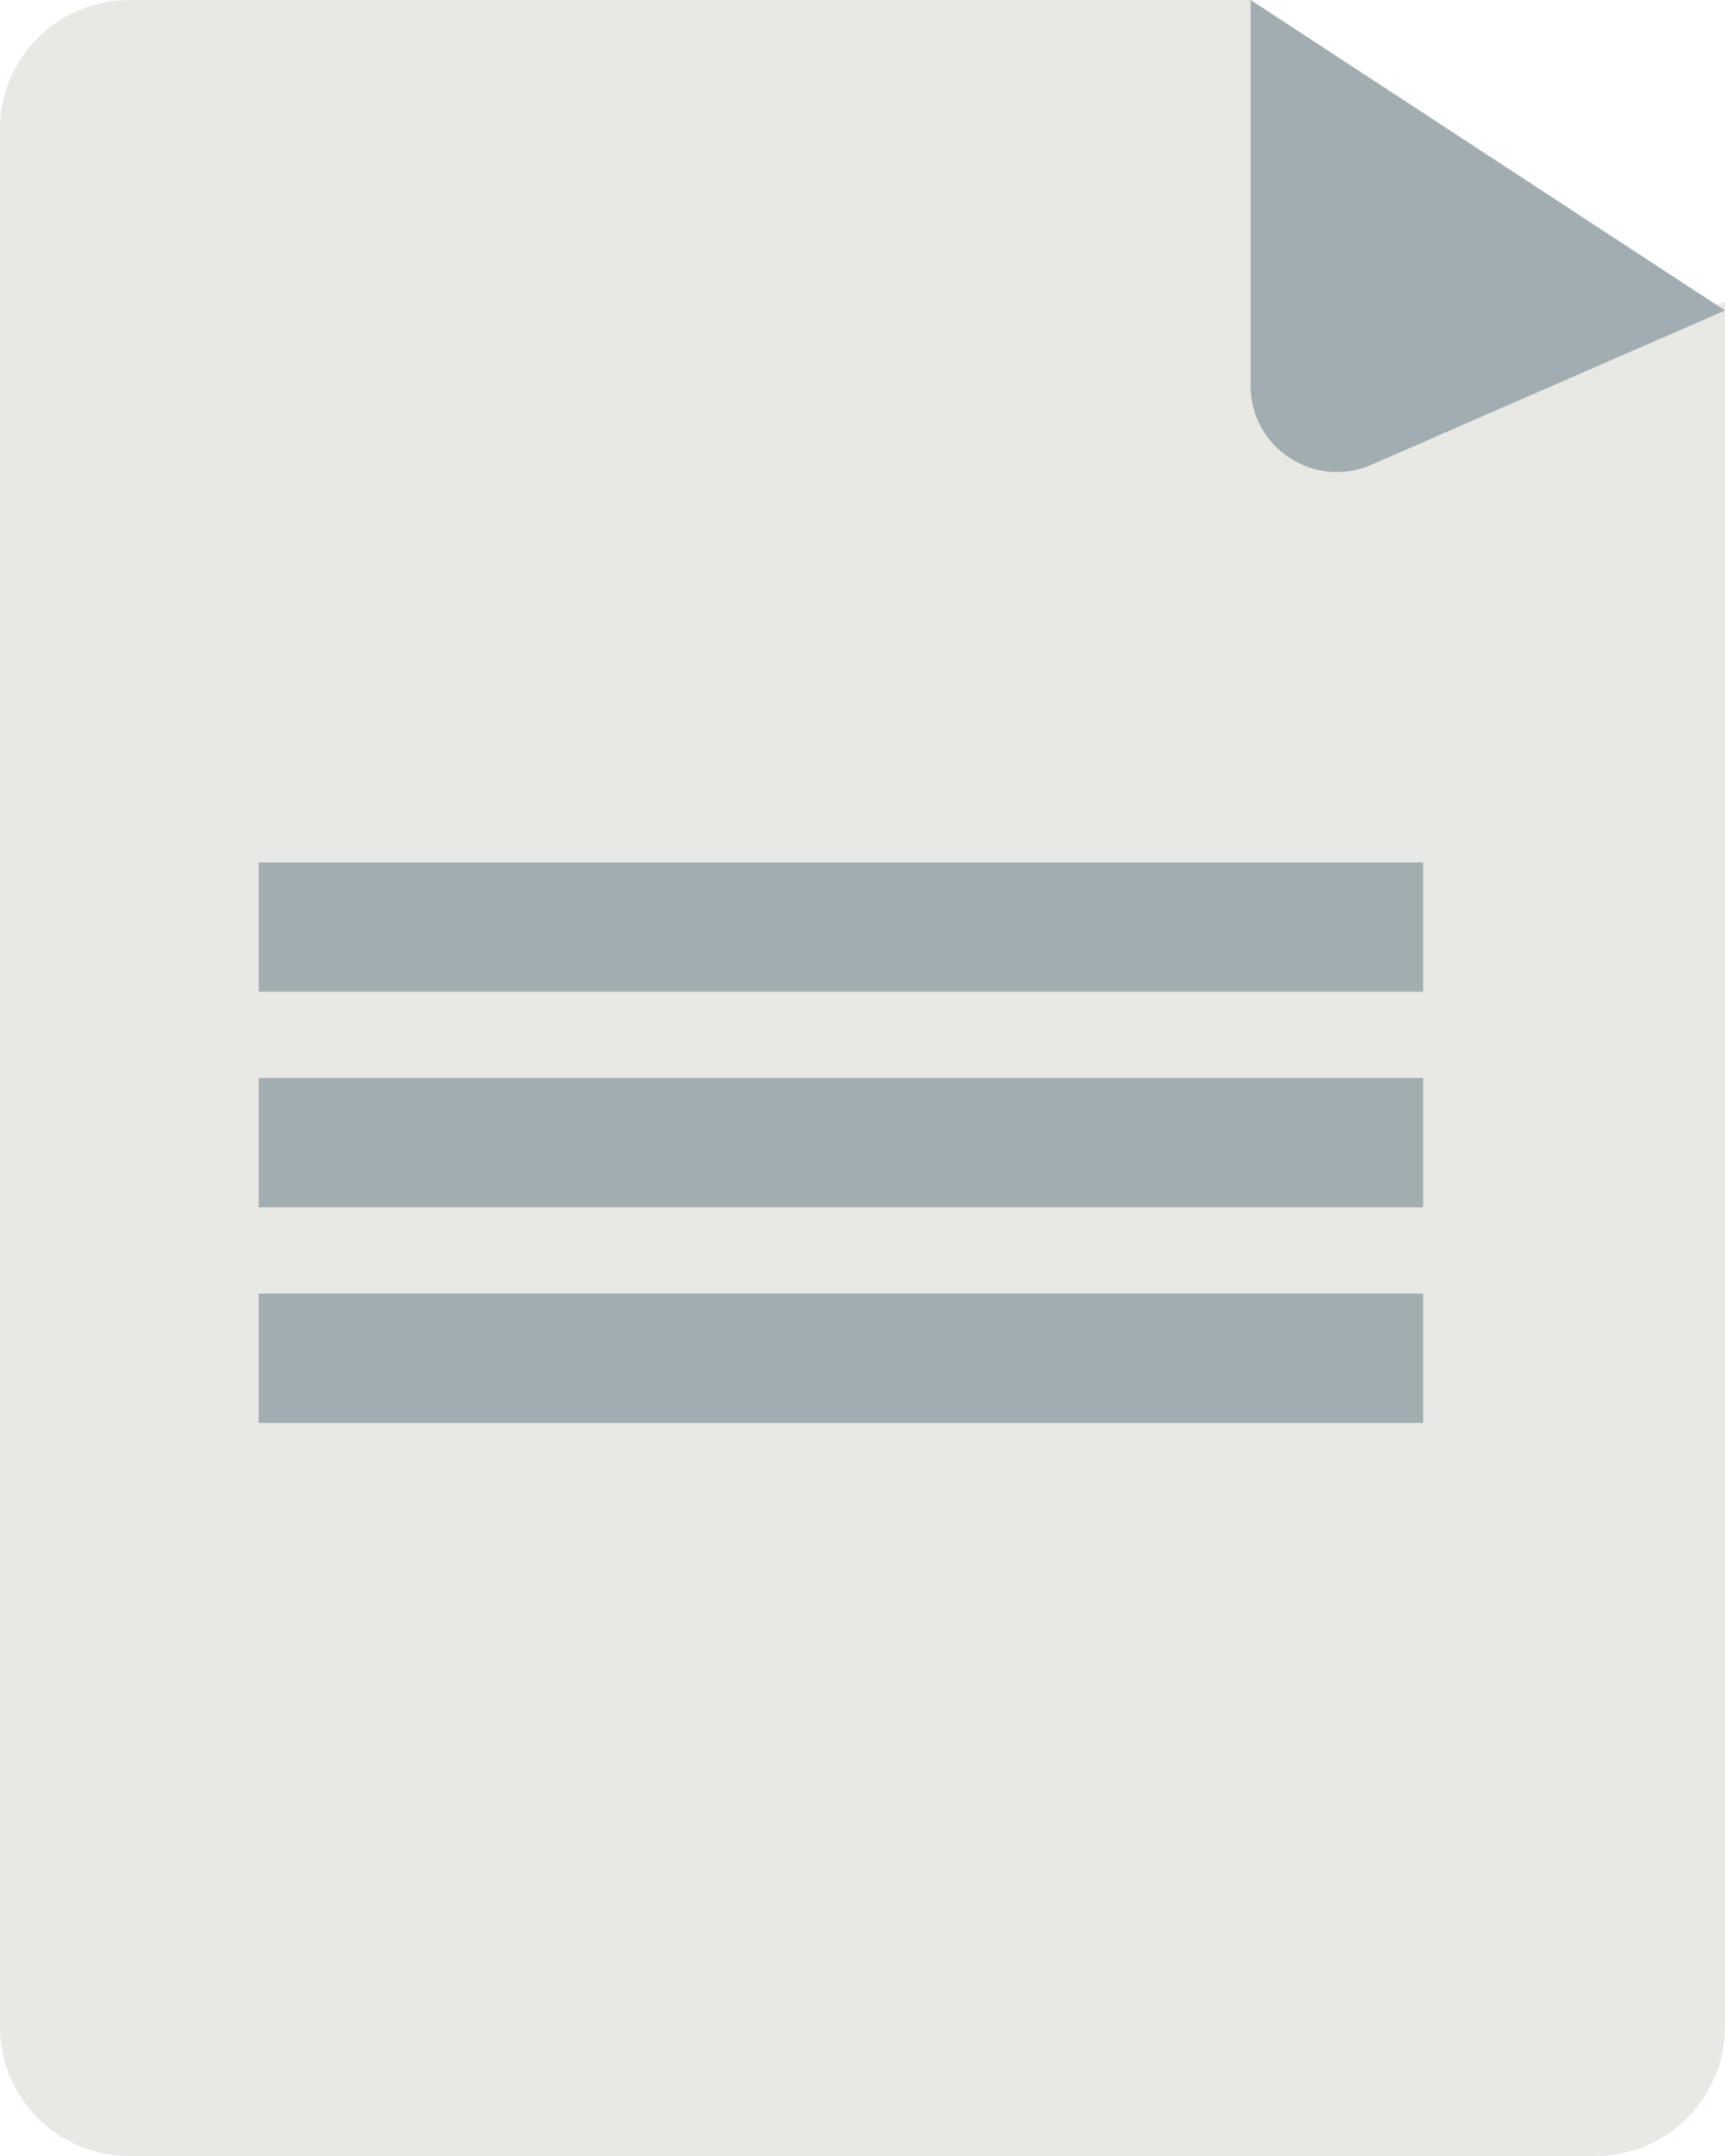 <svg width="40" height="50" viewBox="0 0 40 50" fill="none" xmlns="http://www.w3.org/2000/svg">
<path d="M0 3C0 1.343 1.343 0 3 0H29L33.698 4.228C33.898 4.409 34.122 4.561 34.363 4.682L40 7.5V47C40 48.657 38.657 50 37 50H3C1.343 50 0 48.657 0 47V3Z" fill="#E8E8E5"/>
<rect x="6" y="20" width="27" height="3" fill="#A1ADB1"/>
<rect x="6" y="25" width="27" height="3" fill="#A1ADB1"/>
<rect x="6" y="30" width="27" height="3" fill="#A1ADB1"/>
<path d="M40 17.5V7L32.5 10L40 17.5Z" fill="#E8E8E5"/>
<path d="M40 7.2L29 0V8.945C29 10.387 30.479 11.355 31.8 10.778L40 7.2Z" fill="#A1ADB1"/>
</svg>
